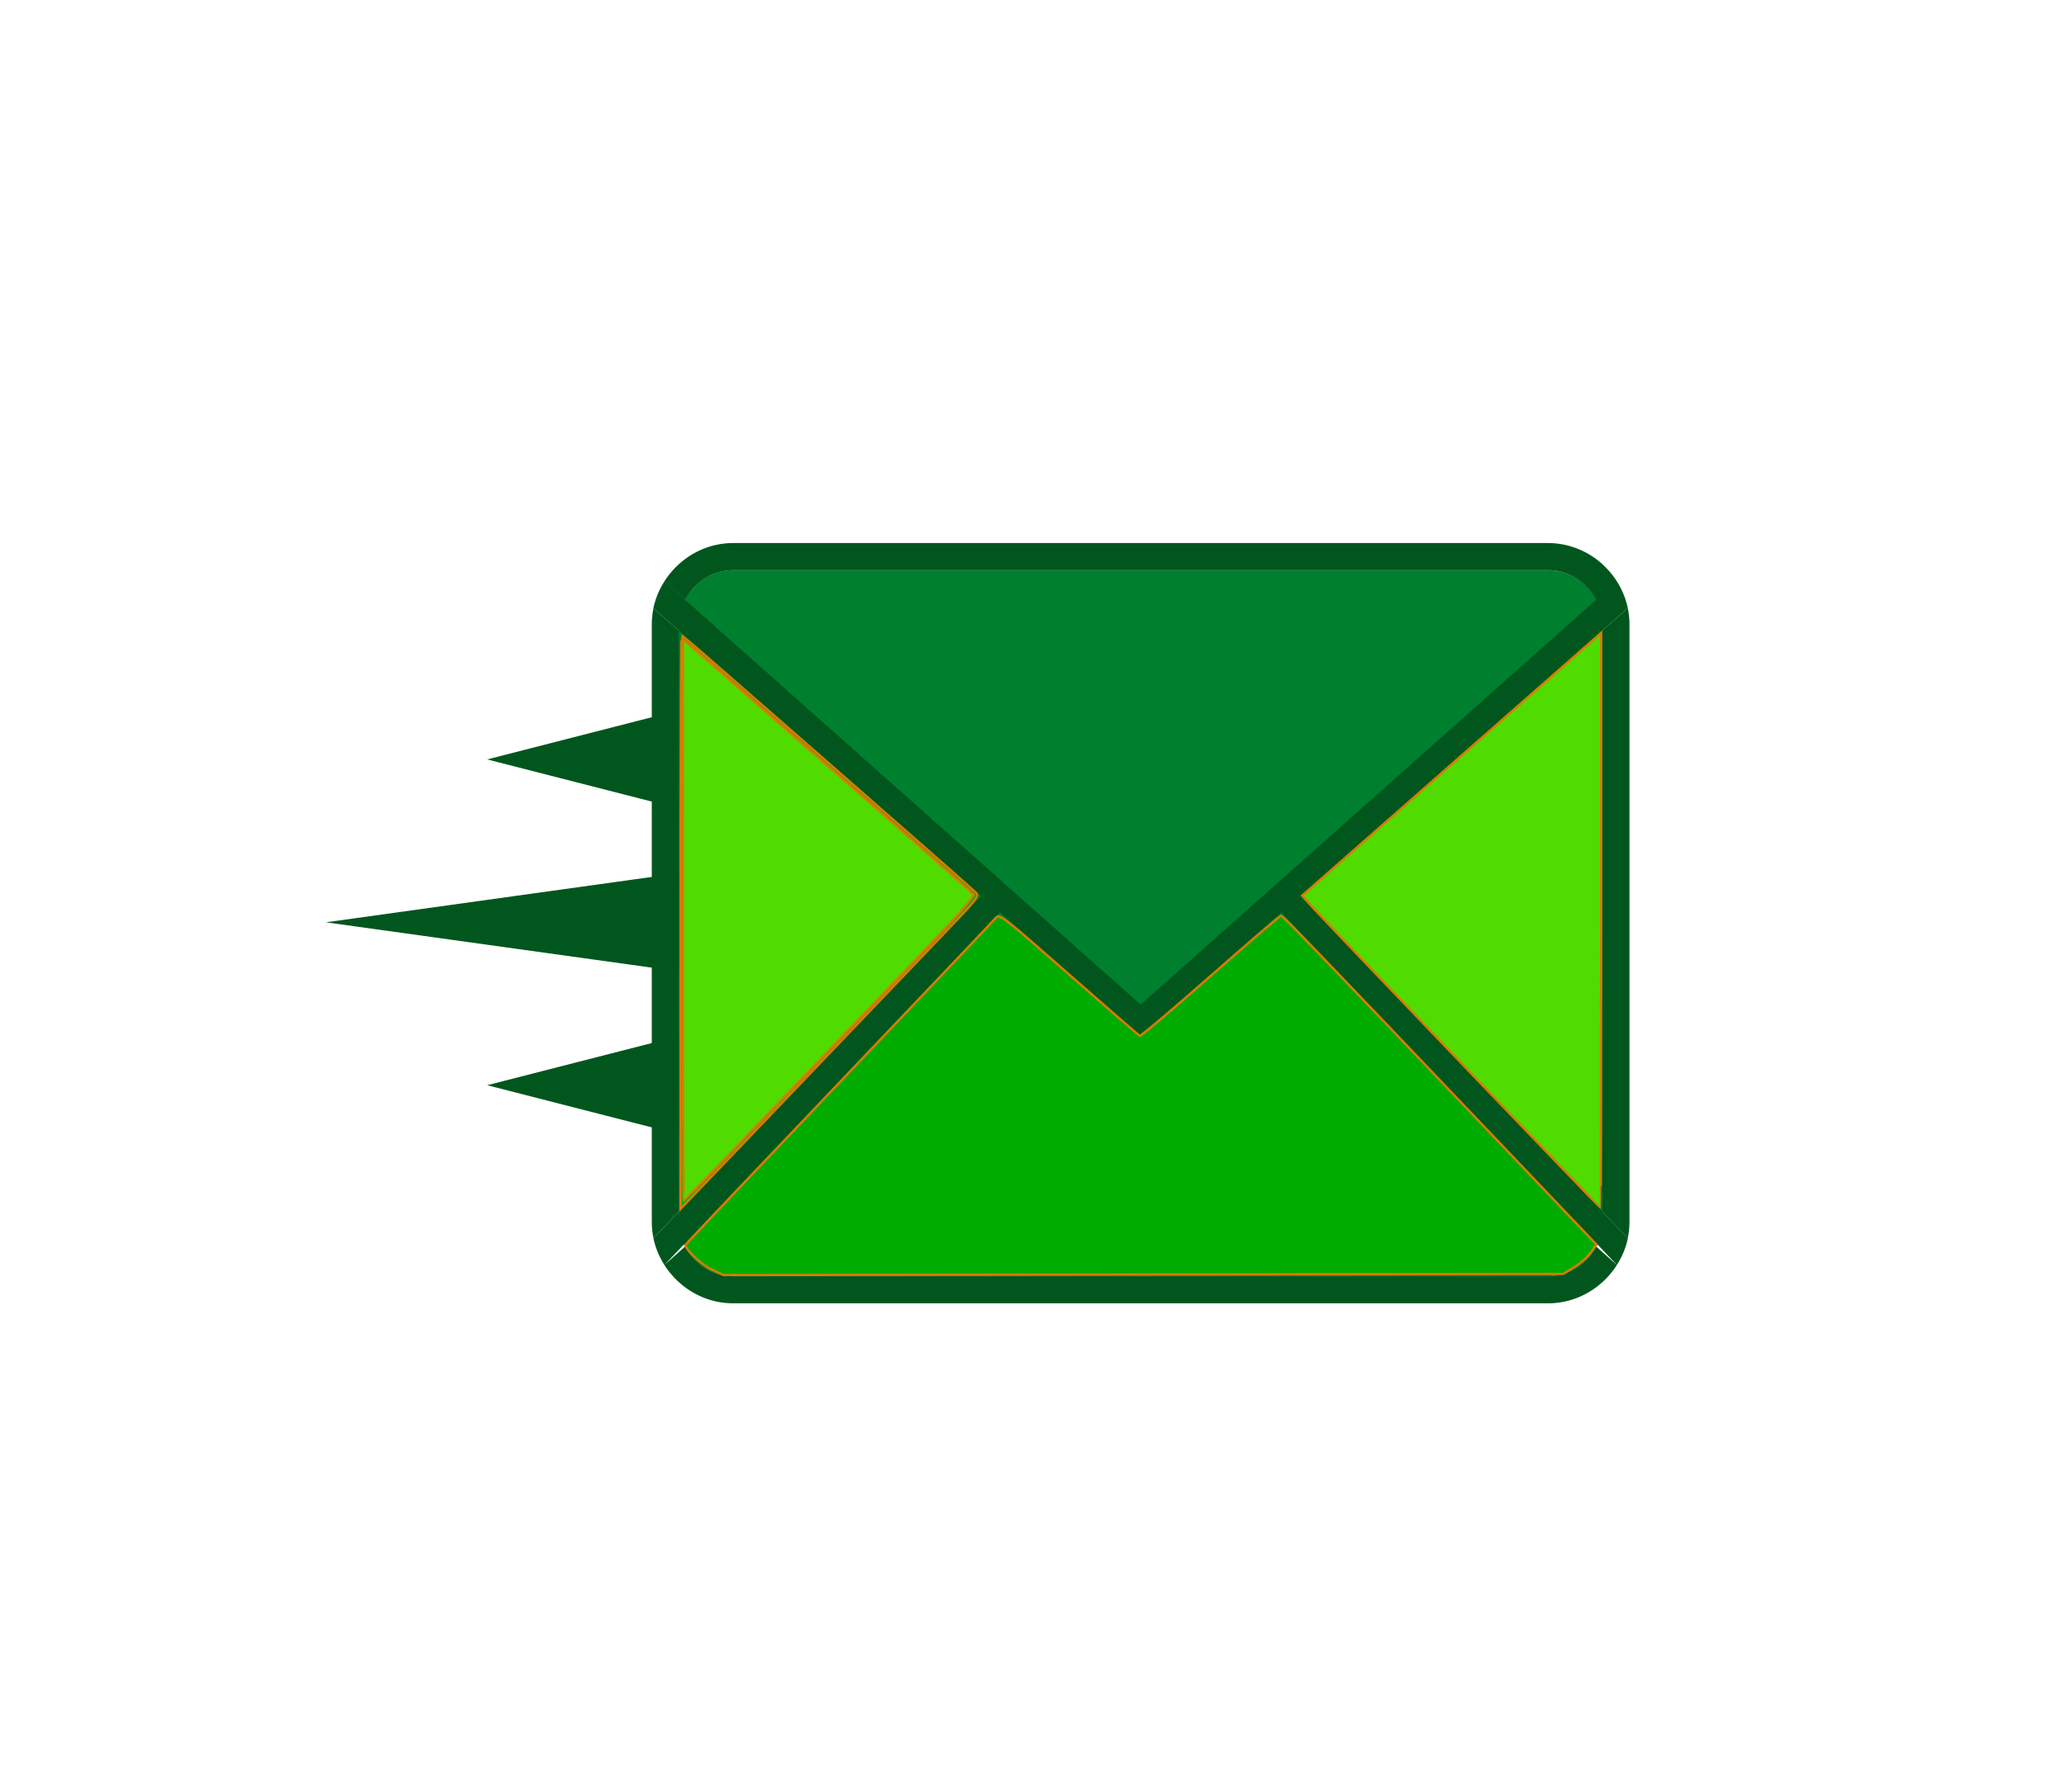 <?xml version="1.0" encoding="UTF-8" standalone="no"?>
<svg
   width="76"
   height="66"
   viewBox="0 0 76 66"
   version="1.1"
   id="svg4"
   sodipodi:docname="LetterSend_Green.svg"
   inkscape:version="1.4 (86a8ad7, 2024-10-11)"
   xmlns:inkscape="http://www.inkscape.org/namespaces/inkscape"
   xmlns:sodipodi="http://sodipodi.sourceforge.net/DTD/sodipodi-0.dtd"
   xmlns="http://www.w3.org/2000/svg"
   xmlns:svg="http://www.w3.org/2000/svg">
  <defs
     id="defs4" />
  <sodipodi:namedview
     id="namedview4"
     pagecolor="#ffffff"
     bordercolor="#111111"
     borderopacity="1"
     inkscape:showpageshadow="0"
     inkscape:pageopacity="0"
     inkscape:pagecheckerboard="1"
     inkscape:deskcolor="#d1d1d1"
     inkscape:zoom="11.712121"
     inkscape:cx="38.037516"
     inkscape:cy="33"
     inkscape:window-width="1920"
     inkscape:window-height="1017"
     inkscape:window-x="-8"
     inkscape:window-y="-8"
     inkscape:window-maximized="1"
     inkscape:current-layer="svg4" />
  <path
     fill="#00561D"
     d="M59.939 45.6c.04-.194.061-.395.061-.6V23c0-.205-.021-.406-.061-.6L47.874 33l12.065 12.6zM24.061 22.4c-.04.194-.061.395-.061.6v22c0 .205.021.406.061.6L36.126 33 24.061 22.4z"
     id="path1" />
  <path
     fill="#007F2F"
     d="M27 47c-1.103 0-2-.896-2-2V23c0-1.103.897-2 2-2h30c1.104 0 2 .897 2 2v22a2 2 0 0 1-2 2H27z"
     id="path2" />
  <path
     fill="#00561D"
     d="M25 35.777l-13-1.809 13-1.81v3.619zm0-5.999l-7.062-1.809L25 26.159v3.619zm0 11.999l-7.062-1.809L25 38.159v3.618zM36.817 32.393l-.691.607.691.607L37.5 33zM47.184 33.607l.69-.607-.69-.607L46.5 33z"
     id="path3" />
  <path
     fill="#00561D"
     d="M47.184 33.607l12.354 12.979c.188-.3.331-.63.402-.987L47.874 33l-.69.607zM59.223 47H24.778c.549.609 1.336 1 2.222 1h30c.887 0 1.673-.391 2.223-1zM36.817 33.607L36.126 33 24.061 45.6c.072.358.215.688.403.988l12.353-12.981zM24.778 21h34.443a2.982 2.982 0 0 0-2.222-1H27c-.886 0-1.673.391-2.222 1zm12.039 11.393l-12.354-10.98c-.188.3-.331.63-.403.988L36.126 33l.691-.607zm10.367 0l.69.607 12.065-10.6a2.959 2.959 0 0 0-.403-.988L47.184 32.393zm0 1.214L46.5 33 42 37l-4.5-4-.683.607L42 38.16l5.184-4.553zM25.229 45.908l-.765.68c.092.146.198.283.314.412H27a1.995 1.995 0 0 1-1.771-1.092zM57 47h2.223c.115-.129.223-.266.313-.412l-.765-.68A1.995 1.995 0 0 1 57 47zm1.771-24.908l.765-.68a3.147 3.147 0 0 0-.313-.412H57c.773 0 1.439.447 1.771 1.092zM27 21h-2.222a2.91 2.91 0 0 0-.314.412l.765.68A1.995 1.995 0 0 1 27 21z"
     id="path4" />
  <path
     style="fill:#00ac00;fill-opacity:1;stroke:#d97c00;stroke-width:0.085"
     d="m 26.206,46.757 c -0.39,-0.182 -1.01,-0.777 -0.955,-0.918 0.012,-0.031 2.558,-2.716 5.657,-5.967 3.099,-3.251 5.693,-5.984 5.765,-6.073 0.123,-0.154 0.261,-0.046 2.679,2.08 1.402,1.233 2.581,2.255 2.619,2.27 0.038,0.015 1.208,-0.975 2.6,-2.199 1.392,-1.224 2.561,-2.225 2.599,-2.225 0.067,0 1.419,1.406 8.264,8.594 l 3.346,3.514 -0.191,0.283 c -0.105,0.156 -0.379,0.4 -0.609,0.542 l -0.419,0.259 -15.461,0.021 -15.461,0.021 z"
     id="path5" />
  <path
     style="fill:#00ac00;fill-opacity:1;stroke:#d97c00;stroke-width:0.085"
     d="m 25.06,33.959 c 0,-5.81 0.019,-10.564 0.042,-10.564 0.035,0 10.355,9.03 10.824,9.471 0.142,0.134 0.072,0.224 -1.281,1.634 -1.16,1.209 -8.419,8.8 -9.343,9.769 l -0.243,0.255 z"
     id="path6" />
  <path
     style="fill:#50dc00;fill-opacity:1;stroke:#d97c00;stroke-width:0.085"
     d="M 53.833,39.182 C 51.039,36.266 48.572,33.679 48.351,33.432 l -0.402,-0.449 3.39,-2.98 c 1.864,-1.639 4.341,-3.816 5.503,-4.837 l 2.113,-1.858 v 10.588 c 0,5.823 -0.01,10.588 -0.021,10.587 -0.012,-3.07e-4 -2.307,-2.386 -5.102,-5.301 z"
     id="path7" />
  <path
     style="fill:#50dc00;fill-opacity:1;stroke:#d97c00;stroke-width:0.085"
     d="M 25.145,33.882 V 23.536 l 0.192,0.172 c 0.106,0.095 2.504,2.195 5.33,4.667 2.826,2.472 5.159,4.529 5.185,4.57 0.026,0.042 -0.363,0.513 -0.863,1.047 -1.563,1.668 -9.775,10.235 -9.81,10.235 -0.019,0 -0.034,-4.656 -0.034,-10.346 z"
     id="path8" />
</svg>
